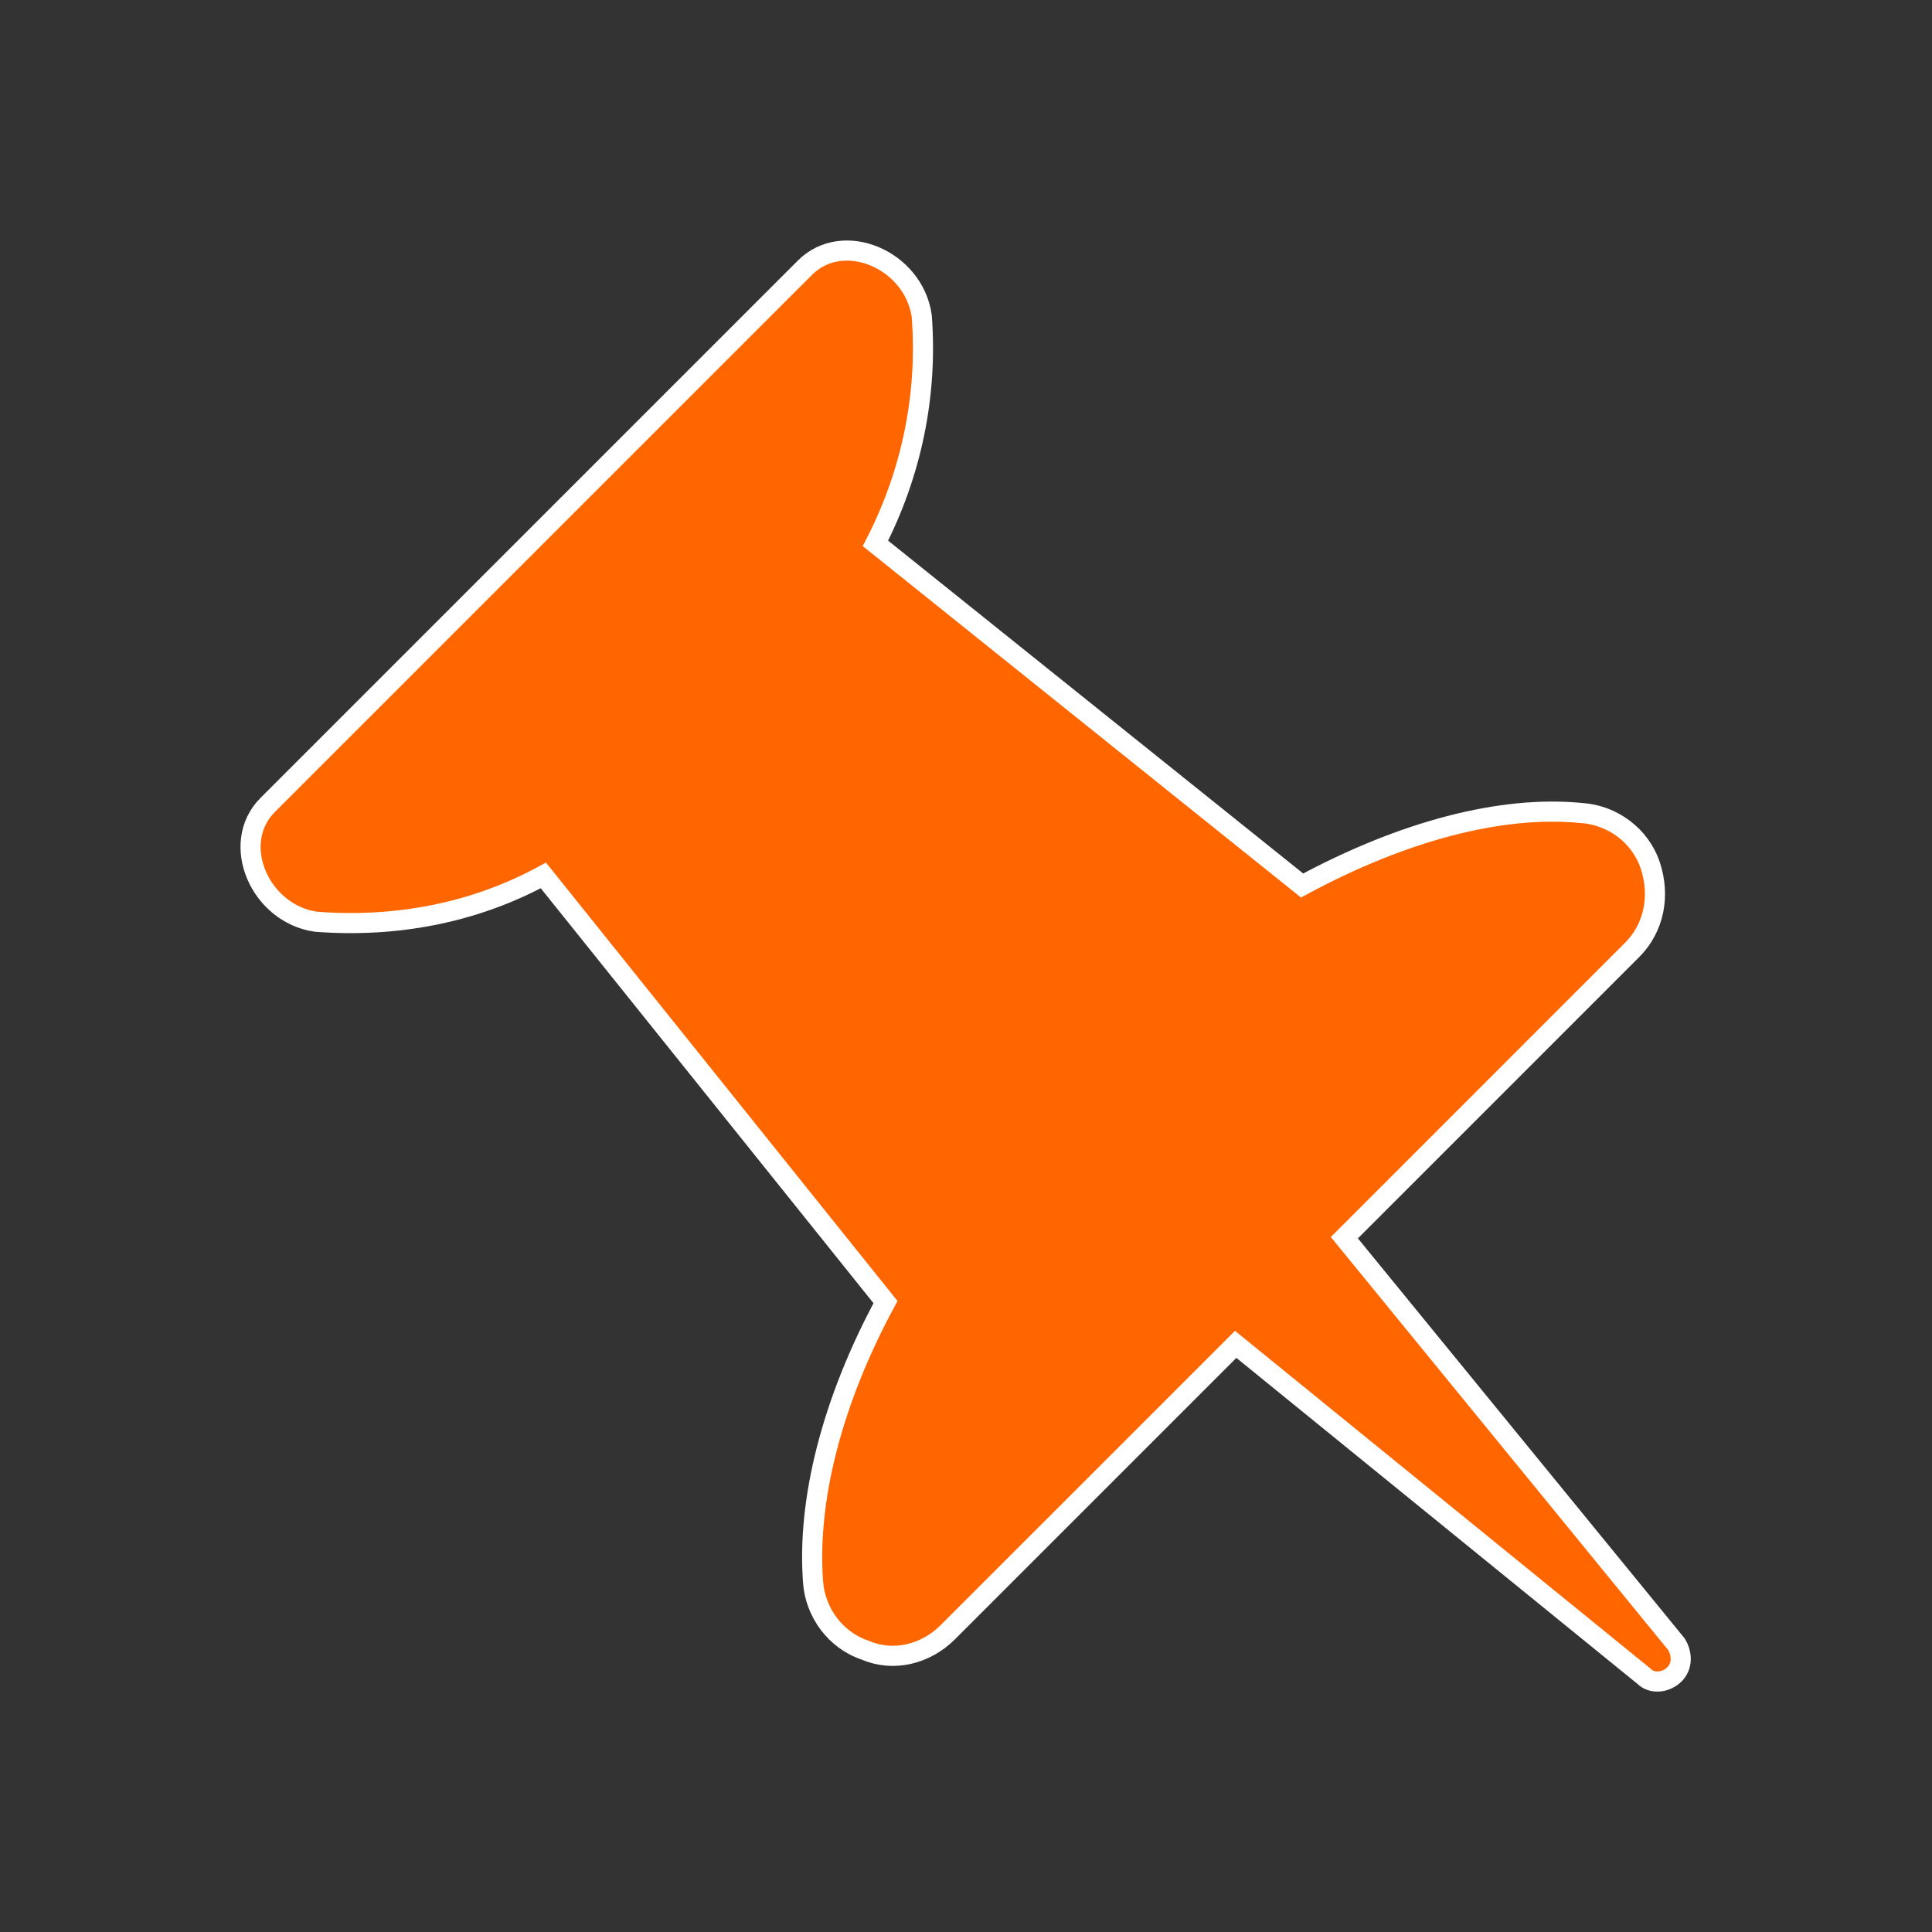 <svg width="128" height="128" xmlns="http://www.w3.org/2000/svg" xmlns:xlink="http://www.w3.org/1999/xlink" xml:space="preserve" overflow="hidden"><rect width="100%" height="100%" fill="#333333" stroke="none"/><defs><clipPath id="clip0"><rect x="308" y="152" width="128" height="128"/></clipPath></defs><g clip-path="url(#clip0)" transform="translate(-308 -152)"><path d="M370.8 260.133 389.867 241.067 416.933 263.067C417.467 263.6 418.4 263.467 418.933 262.933 419.467 262.4 419.467 261.6 419.067 260.933L397.067 234 416.133 214.933C417.6 213.467 418 211.333 417.333 209.333 416.667 207.333 414.8 206 412.8 205.867 407.467 205.333 400.933 207.067 394.267 210.667L366 188C368.4 183.333 369.467 178.133 369.067 172.933 368.533 169.2 363.867 167.2 361.333 169.733L325.733 205.333C323.2 207.867 325.2 212.533 328.933 213.067 334.133 213.467 339.333 212.533 344 210L366.667 238.267C363.067 244.933 361.467 251.467 361.867 256.8 362 258.8 363.333 260.667 365.333 261.333 367.2 262.133 369.333 261.6 370.8 260.133Z" stroke="#FFFFFF" stroke-width="1.333" fill="#FF6600"/></g></svg>